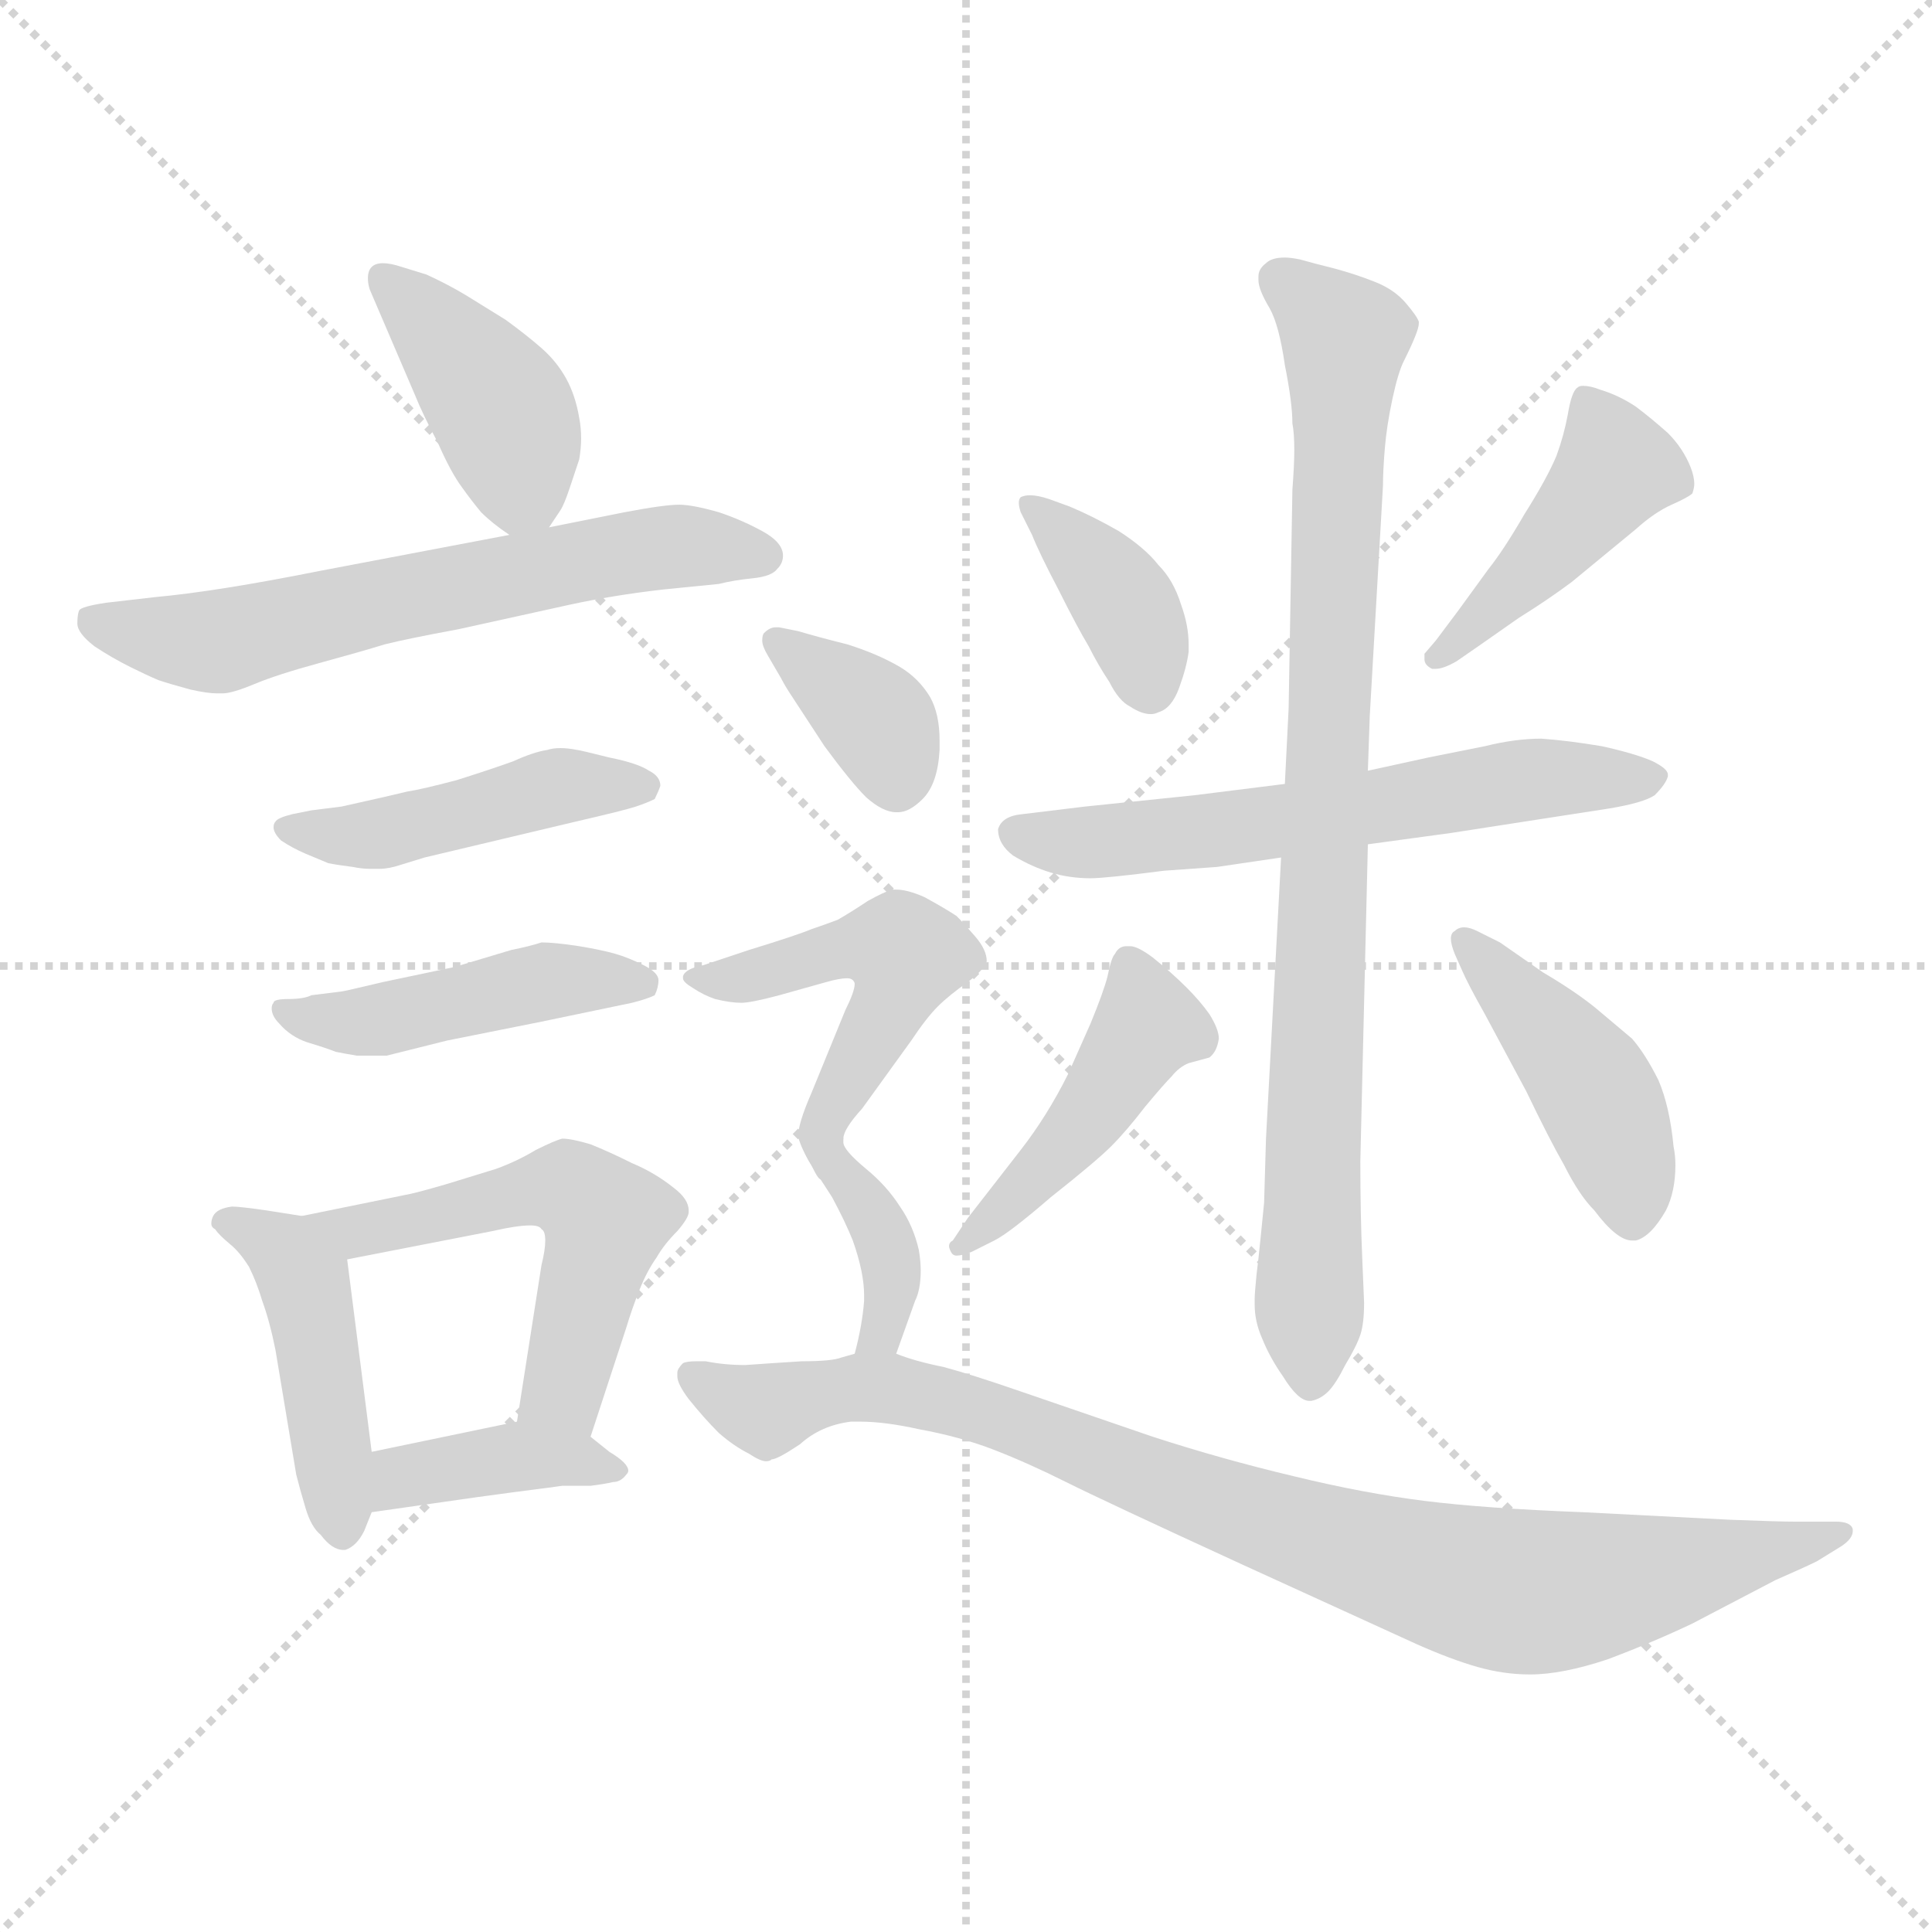 <svg xmlns="http://www.w3.org/2000/svg" version="1.1" viewBox="0 0 1024 1024">
  <g stroke="lightgray" stroke-dasharray="1,1" stroke-width="1" transform="scale(4, 4)">
    <line x1="0" y1="0" x2="256" y2="256" />
    <line x1="256" y1="0" x2="0" y2="256" />
    <line x1="128" y1="0" x2="128" y2="256" />
    <line x1="0" y1="128" x2="256" y2="128" />
  </g>
  <g transform="scale(1.0, -1.0) translate(0.0, -795.50)">
    <style type="text/css">
      
        @keyframes keyframes0 {
          from {
            stroke: blue;
            stroke-dashoffset: 406;
            stroke-width: 128;
          }
          57% {
            animation-timing-function: step-end;
            stroke: blue;
            stroke-dashoffset: 0;
            stroke-width: 128;
          }
          to {
            stroke: black;
            stroke-width: 1024;
          }
        }
        #make-me-a-hanzi-animation-0 {
          animation: keyframes0 0.58s both;
          animation-delay: 0s;
          animation-timing-function: linear;
        }
      
        @keyframes keyframes1 {
          from {
            stroke: blue;
            stroke-dashoffset: 617;
            stroke-width: 128;
          }
          67% {
            animation-timing-function: step-end;
            stroke: blue;
            stroke-dashoffset: 0;
            stroke-width: 128;
          }
          to {
            stroke: black;
            stroke-width: 1024;
          }
        }
        #make-me-a-hanzi-animation-1 {
          animation: keyframes1 0.752s both;
          animation-delay: 0.58s;
          animation-timing-function: linear;
        }
      
        @keyframes keyframes2 {
          from {
            stroke: blue;
            stroke-dashoffset: 449;
            stroke-width: 128;
          }
          59% {
            animation-timing-function: step-end;
            stroke: blue;
            stroke-dashoffset: 0;
            stroke-width: 128;
          }
          to {
            stroke: black;
            stroke-width: 1024;
          }
        }
        #make-me-a-hanzi-animation-2 {
          animation: keyframes2 0.615s both;
          animation-delay: 1.333s;
          animation-timing-function: linear;
        }
      
        @keyframes keyframes3 {
          from {
            stroke: blue;
            stroke-dashoffset: 448;
            stroke-width: 128;
          }
          59% {
            animation-timing-function: step-end;
            stroke: blue;
            stroke-dashoffset: 0;
            stroke-width: 128;
          }
          to {
            stroke: black;
            stroke-width: 1024;
          }
        }
        #make-me-a-hanzi-animation-3 {
          animation: keyframes3 0.615s both;
          animation-delay: 1.948s;
          animation-timing-function: linear;
        }
      
        @keyframes keyframes4 {
          from {
            stroke: blue;
            stroke-dashoffset: 445;
            stroke-width: 128;
          }
          59% {
            animation-timing-function: step-end;
            stroke: blue;
            stroke-dashoffset: 0;
            stroke-width: 128;
          }
          to {
            stroke: black;
            stroke-width: 1024;
          }
        }
        #make-me-a-hanzi-animation-4 {
          animation: keyframes4 0.612s both;
          animation-delay: 2.562s;
          animation-timing-function: linear;
        }
      
        @keyframes keyframes5 {
          from {
            stroke: blue;
            stroke-dashoffset: 532;
            stroke-width: 128;
          }
          63% {
            animation-timing-function: step-end;
            stroke: blue;
            stroke-dashoffset: 0;
            stroke-width: 128;
          }
          to {
            stroke: black;
            stroke-width: 1024;
          }
        }
        #make-me-a-hanzi-animation-5 {
          animation: keyframes5 0.683s both;
          animation-delay: 3.175s;
          animation-timing-function: linear;
        }
      
        @keyframes keyframes6 {
          from {
            stroke: blue;
            stroke-dashoffset: 387;
            stroke-width: 128;
          }
          56% {
            animation-timing-function: step-end;
            stroke: blue;
            stroke-dashoffset: 0;
            stroke-width: 128;
          }
          to {
            stroke: black;
            stroke-width: 1024;
          }
        }
        #make-me-a-hanzi-animation-6 {
          animation: keyframes6 0.565s both;
          animation-delay: 3.858s;
          animation-timing-function: linear;
        }
      
        @keyframes keyframes7 {
          from {
            stroke: blue;
            stroke-dashoffset: 377;
            stroke-width: 128;
          }
          55% {
            animation-timing-function: step-end;
            stroke: blue;
            stroke-dashoffset: 0;
            stroke-width: 128;
          }
          to {
            stroke: black;
            stroke-width: 1024;
          }
        }
        #make-me-a-hanzi-animation-7 {
          animation: keyframes7 0.557s both;
          animation-delay: 4.423s;
          animation-timing-function: linear;
        }
      
        @keyframes keyframes8 {
          from {
            stroke: blue;
            stroke-dashoffset: 431;
            stroke-width: 128;
          }
          58% {
            animation-timing-function: step-end;
            stroke: blue;
            stroke-dashoffset: 0;
            stroke-width: 128;
          }
          to {
            stroke: black;
            stroke-width: 1024;
          }
        }
        #make-me-a-hanzi-animation-8 {
          animation: keyframes8 0.601s both;
          animation-delay: 4.979s;
          animation-timing-function: linear;
        }
      
        @keyframes keyframes9 {
          from {
            stroke: blue;
            stroke-dashoffset: 598;
            stroke-width: 128;
          }
          66% {
            animation-timing-function: step-end;
            stroke: blue;
            stroke-dashoffset: 0;
            stroke-width: 128;
          }
          to {
            stroke: black;
            stroke-width: 1024;
          }
        }
        #make-me-a-hanzi-animation-9 {
          animation: keyframes9 0.737s both;
          animation-delay: 5.58s;
          animation-timing-function: linear;
        }
      
        @keyframes keyframes10 {
          from {
            stroke: blue;
            stroke-dashoffset: 858;
            stroke-width: 128;
          }
          74% {
            animation-timing-function: step-end;
            stroke: blue;
            stroke-dashoffset: 0;
            stroke-width: 128;
          }
          to {
            stroke: black;
            stroke-width: 1024;
          }
        }
        #make-me-a-hanzi-animation-10 {
          animation: keyframes10 0.948s both;
          animation-delay: 6.317s;
          animation-timing-function: linear;
        }
      
        @keyframes keyframes11 {
          from {
            stroke: blue;
            stroke-dashoffset: 446;
            stroke-width: 128;
          }
          59% {
            animation-timing-function: step-end;
            stroke: blue;
            stroke-dashoffset: 0;
            stroke-width: 128;
          }
          to {
            stroke: black;
            stroke-width: 1024;
          }
        }
        #make-me-a-hanzi-animation-11 {
          animation: keyframes11 0.613s both;
          animation-delay: 7.265s;
          animation-timing-function: linear;
        }
      
        @keyframes keyframes12 {
          from {
            stroke: blue;
            stroke-dashoffset: 433;
            stroke-width: 128;
          }
          58% {
            animation-timing-function: step-end;
            stroke: blue;
            stroke-dashoffset: 0;
            stroke-width: 128;
          }
          to {
            stroke: black;
            stroke-width: 1024;
          }
        }
        #make-me-a-hanzi-animation-12 {
          animation: keyframes12 0.602s both;
          animation-delay: 7.878s;
          animation-timing-function: linear;
        }
      
        @keyframes keyframes13 {
          from {
            stroke: blue;
            stroke-dashoffset: 359;
            stroke-width: 128;
          }
          54% {
            animation-timing-function: step-end;
            stroke: blue;
            stroke-dashoffset: 0;
            stroke-width: 128;
          }
          to {
            stroke: black;
            stroke-width: 1024;
          }
        }
        #make-me-a-hanzi-animation-13 {
          animation: keyframes13 0.542s both;
          animation-delay: 8.48s;
          animation-timing-function: linear;
        }
      
        @keyframes keyframes14 {
          from {
            stroke: blue;
            stroke-dashoffset: 487;
            stroke-width: 128;
          }
          61% {
            animation-timing-function: step-end;
            stroke: blue;
            stroke-dashoffset: 0;
            stroke-width: 128;
          }
          to {
            stroke: black;
            stroke-width: 1024;
          }
        }
        #make-me-a-hanzi-animation-14 {
          animation: keyframes14 0.646s both;
          animation-delay: 9.022s;
          animation-timing-function: linear;
        }
      
        @keyframes keyframes15 {
          from {
            stroke: blue;
            stroke-dashoffset: 369;
            stroke-width: 128;
          }
          55% {
            animation-timing-function: step-end;
            stroke: blue;
            stroke-dashoffset: 0;
            stroke-width: 128;
          }
          to {
            stroke: black;
            stroke-width: 1024;
          }
        }
        #make-me-a-hanzi-animation-15 {
          animation: keyframes15 0.55s both;
          animation-delay: 9.669s;
          animation-timing-function: linear;
        }
      
        @keyframes keyframes16 {
          from {
            stroke: blue;
            stroke-dashoffset: 892;
            stroke-width: 128;
          }
          74% {
            animation-timing-function: step-end;
            stroke: blue;
            stroke-dashoffset: 0;
            stroke-width: 128;
          }
          to {
            stroke: black;
            stroke-width: 1024;
          }
        }
        #make-me-a-hanzi-animation-16 {
          animation: keyframes16 0.976s both;
          animation-delay: 10.219s;
          animation-timing-function: linear;
        }
      
    </style>
    
      <path d="M 291 516 L 297 525 Q 299 528 302 537 L 307 552 Q 308 558 308 563 Q 308 569 307 574 Q 305 586 300 595 Q 295 604 287 611 Q 279 618 268 626 L 247 639 Q 237 645 226 650 L 213 654 Q 207 656 203 656 Q 199 656 197 654 Q 195 652 195 648 Q 195 645 196 642 L 202 628 L 220 586 Q 224 576 232 561 Q 239 545 245 537 Q 250 530 255 524 Q 261 518 270 512 C 283 503 283 503 291 516 Z" fill="lightgray" />
    
      <path d="M 270 512 L 170 493 Q 115 482 82 479 L 56 476 Q 43 474 42 472 Q 41 470 41 465 Q 41 460 50 453 Q 59 447 69 442 Q 77 438 84 435 Q 90 433 101 430 Q 110 428 115 428 L 118 428 Q 123 428 135 433 Q 147 438 169 444 Q 191 450 204 454 Q 216 457 243 462 L 302 475 Q 325 480 351 483 L 381 486 Q 389 488 399 489 Q 409 490 412 494 Q 415 497 415 501 Q 415 508 404 514 Q 393 520 381 524 Q 367 528 360 528 Q 352 528 331 524 L 291 516 L 270 512 Z" fill="lightgray" />
    
      <path d="M 165 366 L 155 364 Q 147 362 146 360 Q 145 359 145 357 Q 145 354 149 350 Q 155 346 162 343 L 174 338 Q 179 337 187 336 Q 192 335 196 335 L 201 335 Q 206 335 212 337 L 225 341 L 305 360 Q 331 366 337 368 Q 343 370 347 372 Q 349 376 350 379 Q 350 384 344 387 Q 338 391 323 394 Q 307 398 306 398 Q 301 399 297 399 Q 293 399 290 398 Q 283 397 272 392 Q 261 388 242 382 Q 223 377 216 376 Q 208 374 181 368 L 165 366 Z" fill="lightgray" />
    
      <path d="M 165 268 Q 161 266 153 266 Q 145 266 145 264 Q 144 263 144 261 Q 144 257 148 253 Q 154 246 163 243 Q 173 240 178 238 Q 183 237 189 236 L 205 236 L 237 244 L 287 254 L 335 264 Q 343 266 347 268 Q 349 272 349 276 Q 349 280 341 284 Q 333 288 326 290 Q 319 292 307 294 Q 294 296 287 296 Q 281 294 271 292 L 241 283 L 203 275 Q 182 270 181 270 L 165 268 Z" fill="lightgray" />
    
      <path d="M 160 151 L 141 154 Q 127 156 123 156 Q 115 155 113 151 Q 112 149 112 147 Q 112 145 114 144 Q 116 141 122 136 Q 127 132 132 124 Q 136 116 139 106 Q 143 95 146 80 L 157 14 Q 159 6 162 -4 Q 165 -14 170 -18 Q 176 -26 182 -26 L 183 -26 Q 189 -24 193 -16 L 197 -6 L 197 26 L 184 128 C 182 148 182 148 160 151 Z" fill="lightgray" />
    
      <path d="M 313 34 L 332 92 Q 335 102 339 112 Q 343 122 348 129 Q 352 136 359 143 Q 365 150 365 153 L 365 154 Q 365 160 357 166 Q 347 174 335 179 Q 323 185 313 189 Q 303 192 298 192 Q 294 191 284 186 Q 274 180 263 176 L 237 168 Q 220 163 214 162 L 160 151 C 131 145 155 122 184 128 L 261 143 Q 274 146 281 146 Q 286 146 287 144 Q 289 143 289 138 Q 289 133 287 125 L 274 42 C 269 12 304 5 313 34 Z" fill="lightgray" />
    
      <path d="M 197 -6 L 253 2 Q 275 5 283 6 Q 291 7 298 8 L 313 8 Q 321 9 325 10 Q 329 10 332 14 Q 333 15 333 16 Q 333 20 323 26 L 313 34 C 297 47 297 47 274 42 L 197 26 C 168 20 167 -10 197 -6 Z" fill="lightgray" />
    
      <path d="M 556 531 Q 550 533 546 533 Q 543 533 541 532 Q 540 531 540 529 Q 540 527 541 524 L 547 512 Q 551 502 561 483 Q 571 463 577 453 Q 582 443 588 434 Q 593 424 599 421 Q 605 417 610 417 Q 612 417 614 418 Q 621 420 625 431 Q 629 442 630 450 L 630 454 Q 630 464 626 475 Q 622 488 614 496 Q 607 505 593 514 Q 579 522 567 527 L 556 531 Z" fill="lightgray" />
    
      <path d="M 785 454 L 805 468 Q 821 478 833 487 L 867 515 Q 877 524 886 528 Q 895 532 897 534 Q 898 537 898 539 Q 898 543 896 548 Q 892 558 884 566 Q 875 574 867 580 Q 858 586 848 589 Q 843 591 839 591 Q 837 591 836 590 Q 833 588 831 576 Q 829 565 825 554 Q 820 542 808 523 Q 797 504 789 494 L 773 472 L 761 456 L 755 449 L 755 446 Q 755 443 759 441 L 761 441 Q 765 441 772 445 L 785 454 Z" fill="lightgray" />
    
      <path d="M 725 348 L 769 354 L 853 367 Q 871 370 877 374 Q 883 380 884 384 L 884 385 Q 884 388 876 392 Q 867 396 849 400 Q 831 403 817 404 Q 803 404 787 400 L 757 394 L 725 387 L 681 380 L 633 374 L 575 368 L 542 364 Q 531 363 529 356 Q 529 348 537 342 Q 547 336 557 333 Q 567 330 578 330 Q 586 330 617 334 L 645 336 L 679 341 L 725 348 Z" fill="lightgray" />
    
      <path d="M 725 387 L 726 416 L 733 538 Q 733 546 734 558 Q 735 570 738 584 Q 741 598 744 604 Q 752 620 752 624 L 752 625 Q 751 628 745 635 Q 739 642 729 646 Q 719 650 708 653 Q 696 656 689 658 Q 684 659 681 659 Q 674 659 671 656 Q 667 653 667 649 L 667 647 Q 667 642 673 632 Q 678 623 681 602 Q 685 582 685 571 Q 686 566 686 557 Q 686 549 685 536 L 683 420 L 681 380 L 679 341 L 671 192 L 670 158 L 668 138 Q 667 128 666 120 Q 665 110 665 107 L 665 104 Q 665 95 669 86 Q 673 76 680 66 Q 688 53 694 53 L 695 53 Q 700 54 704 58 Q 708 62 713 72 Q 719 82 721 88 Q 723 94 723 105 Q 723 106 722 129 Q 721 152 721 180 L 725 348 L 725 387 Z" fill="lightgray" />
    
      <path d="M 513 150 L 505 138 Q 503 137 503 135 Q 503 134 504 132 Q 505 130 507 130 Q 510 130 515 132 L 527 138 Q 535 142 557 161 Q 581 180 589 188 Q 597 196 607 209 Q 617 221 621 225 Q 625 230 630 232 L 641 235 Q 645 238 646 245 Q 646 250 641 258 Q 636 265 629 272 Q 621 280 611 288 Q 603 294 599 294 L 597 294 Q 593 294 591 290 Q 589 288 587 278 Q 585 270 578 253 L 566 226 Q 555 204 541 186 L 513 150 Z" fill="lightgray" />
    
      <path d="M 775 281 Q 778 274 787 258 L 809 217 Q 821 192 829 178 Q 837 162 845 154 Q 857 138 865 138 L 867 138 Q 875 140 883 154 Q 888 164 888 178 Q 888 183 887 188 Q 885 209 879 223 Q 872 237 865 245 L 846 261 Q 835 270 818 280 L 795 296 L 783 302 Q 779 304 776 304 Q 773 304 771 302 Q 769 301 769 298 Q 769 295 771 290 L 775 281 Z" fill="lightgray" />
    
      <path d="M 414 436 Q 416 432 420 426 L 437 400 Q 451 381 459 373 Q 468 365 475 365 L 476 365 Q 482 365 489 372 Q 497 380 498 398 L 498 403 Q 498 417 493 426 Q 487 436 477 442 Q 465 449 449 454 Q 433 458 423 461 L 413 463 L 411 463 Q 408 463 405 460 Q 404 459 404 456 Q 404 453 407 448 L 414 436 Z" fill="lightgray" />
    
      <path d="M 447 192 Q 447 197 457 208 L 483 244 Q 491 256 497 262 Q 503 268 513 275 Q 522 282 523 286 Q 523 292 517 299 Q 511 306 507 310 Q 501 314 490 320 Q 481 324 475 324 L 473 324 Q 469 323 460 318 Q 451 312 444 308 Q 436 305 430 303 Q 423 300 397 292 L 373 284 Q 363 282 362 278 L 362 277 Q 362 275 367 272 Q 373 268 379 266 Q 387 264 393 264 Q 398 264 413 268 L 438 275 Q 445 277 449 277 Q 451 277 452 276 Q 453 275 453 274 Q 453 270 448 260 L 430 216 Q 423 200 423 193 Q 425 186 430 178 C 436 166 436 166 447 192 Z" fill="lightgray" />
    
      <path d="M 475 78 L 485 106 Q 488 112 488 122 Q 488 127 487 133 Q 484 146 477 156 Q 470 167 459 176 Q 447 186 447 190 L 447 192 C 443 222 414 203 430 178 L 441 161 Q 448 148 452 138 Q 458 121 458 109 L 458 106 Q 457 93 453 78 C 446 49 465 50 475 78 Z" fill="lightgray" />
    
      <path d="M 453 78 L 446 76 Q 441 74 425 74 Q 409 73 395 72 Q 384 72 374 74 L 369 74 Q 364 74 362 73 Q 359 70 359 68 L 359 66 Q 359 62 365 54 Q 373 44 381 36 Q 389 29 397 25 Q 403 21 406 21 Q 408 21 409 22 Q 412 22 424 30 Q 435 40 451 42 L 456 42 Q 469 42 487 38 Q 509 34 527 27 Q 545 20 565 10 Q 585 0 659 -34 L 751 -76 Q 769 -84 783 -88 Q 797 -92 811 -92 Q 828 -92 852 -84 Q 876 -75 897 -65 L 941 -42 Q 957 -35 963 -32 L 976 -24 Q 982 -20 982 -16 L 982 -15 Q 981 -11 973 -11 L 951 -11 Q 943 -11 917 -10 L 839 -6 Q 787 -4 755 0 Q 723 4 686 13 Q 648 22 611 34 L 541 58 Q 515 67 500 71 Q 485 74 475 78 C 466 81 466 81 453 78 Z" fill="lightgray" />
    
    
      <clipPath id="make-me-a-hanzi-clip-0">
        <path d="M 291 516 L 297 525 Q 299 528 302 537 L 307 552 Q 308 558 308 563 Q 308 569 307 574 Q 305 586 300 595 Q 295 604 287 611 Q 279 618 268 626 L 247 639 Q 237 645 226 650 L 213 654 Q 207 656 203 656 Q 199 656 197 654 Q 195 652 195 648 Q 195 645 196 642 L 202 628 L 220 586 Q 224 576 232 561 Q 239 545 245 537 Q 250 530 255 524 Q 261 518 270 512 C 283 503 283 503 291 516 Z" />
      </clipPath>
      <path clip-path="url(#make-me-a-hanzi-clip-0)" d="M 202 649 L 264 581 L 274 553 L 273 525" fill="none" id="make-me-a-hanzi-animation-0" stroke-dasharray="278 556" stroke-linecap="round" />
    
      <clipPath id="make-me-a-hanzi-clip-1">
        <path d="M 270 512 L 170 493 Q 115 482 82 479 L 56 476 Q 43 474 42 472 Q 41 470 41 465 Q 41 460 50 453 Q 59 447 69 442 Q 77 438 84 435 Q 90 433 101 430 Q 110 428 115 428 L 118 428 Q 123 428 135 433 Q 147 438 169 444 Q 191 450 204 454 Q 216 457 243 462 L 302 475 Q 325 480 351 483 L 381 486 Q 389 488 399 489 Q 409 490 412 494 Q 415 497 415 501 Q 415 508 404 514 Q 393 520 381 524 Q 367 528 360 528 Q 352 528 331 524 L 291 516 L 270 512 Z" />
      </clipPath>
      <path clip-path="url(#make-me-a-hanzi-clip-1)" d="M 51 467 L 112 455 L 329 502 L 370 506 L 405 501" fill="none" id="make-me-a-hanzi-animation-1" stroke-dasharray="489 978" stroke-linecap="round" />
    
      <clipPath id="make-me-a-hanzi-clip-2">
        <path d="M 165 366 L 155 364 Q 147 362 146 360 Q 145 359 145 357 Q 145 354 149 350 Q 155 346 162 343 L 174 338 Q 179 337 187 336 Q 192 335 196 335 L 201 335 Q 206 335 212 337 L 225 341 L 305 360 Q 331 366 337 368 Q 343 370 347 372 Q 349 376 350 379 Q 350 384 344 387 Q 338 391 323 394 Q 307 398 306 398 Q 301 399 297 399 Q 293 399 290 398 Q 283 397 272 392 Q 261 388 242 382 Q 223 377 216 376 Q 208 374 181 368 L 165 366 Z" />
      </clipPath>
      <path clip-path="url(#make-me-a-hanzi-clip-2)" d="M 152 356 L 199 353 L 296 379 L 341 379" fill="none" id="make-me-a-hanzi-animation-2" stroke-dasharray="321 642" stroke-linecap="round" />
    
      <clipPath id="make-me-a-hanzi-clip-3">
        <path d="M 165 268 Q 161 266 153 266 Q 145 266 145 264 Q 144 263 144 261 Q 144 257 148 253 Q 154 246 163 243 Q 173 240 178 238 Q 183 237 189 236 L 205 236 L 237 244 L 287 254 L 335 264 Q 343 266 347 268 Q 349 272 349 276 Q 349 280 341 284 Q 333 288 326 290 Q 319 292 307 294 Q 294 296 287 296 Q 281 294 271 292 L 241 283 L 203 275 Q 182 270 181 270 L 165 268 Z" />
      </clipPath>
      <path clip-path="url(#make-me-a-hanzi-clip-3)" d="M 150 261 L 186 253 L 289 275 L 339 274" fill="none" id="make-me-a-hanzi-animation-3" stroke-dasharray="320 640" stroke-linecap="round" />
    
      <clipPath id="make-me-a-hanzi-clip-4">
        <path d="M 160 151 L 141 154 Q 127 156 123 156 Q 115 155 113 151 Q 112 149 112 147 Q 112 145 114 144 Q 116 141 122 136 Q 127 132 132 124 Q 136 116 139 106 Q 143 95 146 80 L 157 14 Q 159 6 162 -4 Q 165 -14 170 -18 Q 176 -26 182 -26 L 183 -26 Q 189 -24 193 -16 L 197 -6 L 197 26 L 184 128 C 182 148 182 148 160 151 Z" />
      </clipPath>
      <path clip-path="url(#make-me-a-hanzi-clip-4)" d="M 117 148 L 151 132 L 161 116 L 183 -15" fill="none" id="make-me-a-hanzi-animation-4" stroke-dasharray="317 634" stroke-linecap="round" />
    
      <clipPath id="make-me-a-hanzi-clip-5">
        <path d="M 313 34 L 332 92 Q 335 102 339 112 Q 343 122 348 129 Q 352 136 359 143 Q 365 150 365 153 L 365 154 Q 365 160 357 166 Q 347 174 335 179 Q 323 185 313 189 Q 303 192 298 192 Q 294 191 284 186 Q 274 180 263 176 L 237 168 Q 220 163 214 162 L 160 151 C 131 145 155 122 184 128 L 261 143 Q 274 146 281 146 Q 286 146 287 144 Q 289 143 289 138 Q 289 133 287 125 L 274 42 C 269 12 304 5 313 34 Z" />
      </clipPath>
      <path clip-path="url(#make-me-a-hanzi-clip-5)" d="M 167 150 L 189 142 L 275 163 L 308 162 L 321 149 L 320 141 L 300 62 L 282 48" fill="none" id="make-me-a-hanzi-animation-5" stroke-dasharray="404 808" stroke-linecap="round" />
    
      <clipPath id="make-me-a-hanzi-clip-6">
        <path d="M 197 -6 L 253 2 Q 275 5 283 6 Q 291 7 298 8 L 313 8 Q 321 9 325 10 Q 329 10 332 14 Q 333 15 333 16 Q 333 20 323 26 L 313 34 C 297 47 297 47 274 42 L 197 26 C 168 20 167 -10 197 -6 Z" />
      </clipPath>
      <path clip-path="url(#make-me-a-hanzi-clip-6)" d="M 203 -1 L 213 13 L 254 21 L 326 19" fill="none" id="make-me-a-hanzi-animation-6" stroke-dasharray="259 518" stroke-linecap="round" />
    
      <clipPath id="make-me-a-hanzi-clip-7">
        <path d="M 556 531 Q 550 533 546 533 Q 543 533 541 532 Q 540 531 540 529 Q 540 527 541 524 L 547 512 Q 551 502 561 483 Q 571 463 577 453 Q 582 443 588 434 Q 593 424 599 421 Q 605 417 610 417 Q 612 417 614 418 Q 621 420 625 431 Q 629 442 630 450 L 630 454 Q 630 464 626 475 Q 622 488 614 496 Q 607 505 593 514 Q 579 522 567 527 L 556 531 Z" />
      </clipPath>
      <path clip-path="url(#make-me-a-hanzi-clip-7)" d="M 544 529 L 596 475 L 609 431" fill="none" id="make-me-a-hanzi-animation-7" stroke-dasharray="249 498" stroke-linecap="round" />
    
      <clipPath id="make-me-a-hanzi-clip-8">
        <path d="M 785 454 L 805 468 Q 821 478 833 487 L 867 515 Q 877 524 886 528 Q 895 532 897 534 Q 898 537 898 539 Q 898 543 896 548 Q 892 558 884 566 Q 875 574 867 580 Q 858 586 848 589 Q 843 591 839 591 Q 837 591 836 590 Q 833 588 831 576 Q 829 565 825 554 Q 820 542 808 523 Q 797 504 789 494 L 773 472 L 761 456 L 755 449 L 755 446 Q 755 443 759 441 L 761 441 Q 765 441 772 445 L 785 454 Z" />
      </clipPath>
      <path clip-path="url(#make-me-a-hanzi-clip-8)" d="M 841 580 L 854 555 L 853 542 L 760 446" fill="none" id="make-me-a-hanzi-animation-8" stroke-dasharray="303 606" stroke-linecap="round" />
    
      <clipPath id="make-me-a-hanzi-clip-9">
        <path d="M 725 348 L 769 354 L 853 367 Q 871 370 877 374 Q 883 380 884 384 L 884 385 Q 884 388 876 392 Q 867 396 849 400 Q 831 403 817 404 Q 803 404 787 400 L 757 394 L 725 387 L 681 380 L 633 374 L 575 368 L 542 364 Q 531 363 529 356 Q 529 348 537 342 Q 547 336 557 333 Q 567 330 578 330 Q 586 330 617 334 L 645 336 L 679 341 L 725 348 Z" />
      </clipPath>
      <path clip-path="url(#make-me-a-hanzi-clip-9)" d="M 539 355 L 557 349 L 606 351 L 811 383 L 877 385" fill="none" id="make-me-a-hanzi-animation-9" stroke-dasharray="470 940" stroke-linecap="round" />
    
      <clipPath id="make-me-a-hanzi-clip-10">
        <path d="M 725 387 L 726 416 L 733 538 Q 733 546 734 558 Q 735 570 738 584 Q 741 598 744 604 Q 752 620 752 624 L 752 625 Q 751 628 745 635 Q 739 642 729 646 Q 719 650 708 653 Q 696 656 689 658 Q 684 659 681 659 Q 674 659 671 656 Q 667 653 667 649 L 667 647 Q 667 642 673 632 Q 678 623 681 602 Q 685 582 685 571 Q 686 566 686 557 Q 686 549 685 536 L 683 420 L 681 380 L 679 341 L 671 192 L 670 158 L 668 138 Q 667 128 666 120 Q 665 110 665 107 L 665 104 Q 665 95 669 86 Q 673 76 680 66 Q 688 53 694 53 L 695 53 Q 700 54 704 58 Q 708 62 713 72 Q 719 82 721 88 Q 723 94 723 105 Q 723 106 722 129 Q 721 152 721 180 L 725 348 L 725 387 Z" />
      </clipPath>
      <path clip-path="url(#make-me-a-hanzi-clip-10)" d="M 677 648 L 712 616 L 695 62" fill="none" id="make-me-a-hanzi-animation-10" stroke-dasharray="730 1460" stroke-linecap="round" />
    
      <clipPath id="make-me-a-hanzi-clip-11">
        <path d="M 513 150 L 505 138 Q 503 137 503 135 Q 503 134 504 132 Q 505 130 507 130 Q 510 130 515 132 L 527 138 Q 535 142 557 161 Q 581 180 589 188 Q 597 196 607 209 Q 617 221 621 225 Q 625 230 630 232 L 641 235 Q 645 238 646 245 Q 646 250 641 258 Q 636 265 629 272 Q 621 280 611 288 Q 603 294 599 294 L 597 294 Q 593 294 591 290 Q 589 288 587 278 Q 585 270 578 253 L 566 226 Q 555 204 541 186 L 513 150 Z" />
      </clipPath>
      <path clip-path="url(#make-me-a-hanzi-clip-11)" d="M 598 286 L 607 250 L 566 190 L 507 135" fill="none" id="make-me-a-hanzi-animation-11" stroke-dasharray="318 636" stroke-linecap="round" />
    
      <clipPath id="make-me-a-hanzi-clip-12">
        <path d="M 775 281 Q 778 274 787 258 L 809 217 Q 821 192 829 178 Q 837 162 845 154 Q 857 138 865 138 L 867 138 Q 875 140 883 154 Q 888 164 888 178 Q 888 183 887 188 Q 885 209 879 223 Q 872 237 865 245 L 846 261 Q 835 270 818 280 L 795 296 L 783 302 Q 779 304 776 304 Q 773 304 771 302 Q 769 301 769 298 Q 769 295 771 290 L 775 281 Z" />
      </clipPath>
      <path clip-path="url(#make-me-a-hanzi-clip-12)" d="M 776 297 L 843 221 L 857 191 L 866 149" fill="none" id="make-me-a-hanzi-animation-12" stroke-dasharray="305 610" stroke-linecap="round" />
    
      <clipPath id="make-me-a-hanzi-clip-13">
        <path d="M 414 436 Q 416 432 420 426 L 437 400 Q 451 381 459 373 Q 468 365 475 365 L 476 365 Q 482 365 489 372 Q 497 380 498 398 L 498 403 Q 498 417 493 426 Q 487 436 477 442 Q 465 449 449 454 Q 433 458 423 461 L 413 463 L 411 463 Q 408 463 405 460 Q 404 459 404 456 Q 404 453 407 448 L 414 436 Z" />
      </clipPath>
      <path clip-path="url(#make-me-a-hanzi-clip-13)" d="M 411 457 L 467 411 L 476 382" fill="none" id="make-me-a-hanzi-animation-13" stroke-dasharray="231 462" stroke-linecap="round" />
    
      <clipPath id="make-me-a-hanzi-clip-14">
        <path d="M 447 192 Q 447 197 457 208 L 483 244 Q 491 256 497 262 Q 503 268 513 275 Q 522 282 523 286 Q 523 292 517 299 Q 511 306 507 310 Q 501 314 490 320 Q 481 324 475 324 L 473 324 Q 469 323 460 318 Q 451 312 444 308 Q 436 305 430 303 Q 423 300 397 292 L 373 284 Q 363 282 362 278 L 362 277 Q 362 275 367 272 Q 373 268 379 266 Q 387 264 393 264 Q 398 264 413 268 L 438 275 Q 445 277 449 277 Q 451 277 452 276 Q 453 275 453 274 Q 453 270 448 260 L 430 216 Q 423 200 423 193 Q 425 186 430 178 C 436 166 436 166 447 192 Z" />
      </clipPath>
      <path clip-path="url(#make-me-a-hanzi-clip-14)" d="M 368 278 L 388 276 L 442 292 L 477 293 L 476 273 L 432 184" fill="none" id="make-me-a-hanzi-animation-14" stroke-dasharray="359 718" stroke-linecap="round" />
    
      <clipPath id="make-me-a-hanzi-clip-15">
        <path d="M 475 78 L 485 106 Q 488 112 488 122 Q 488 127 487 133 Q 484 146 477 156 Q 470 167 459 176 Q 447 186 447 190 L 447 192 C 443 222 414 203 430 178 L 441 161 Q 448 148 452 138 Q 458 121 458 109 L 458 106 Q 457 93 453 78 C 446 49 465 50 475 78 Z" />
      </clipPath>
      <path clip-path="url(#make-me-a-hanzi-clip-15)" d="M 444 185 L 472 126 L 468 89 L 459 84" fill="none" id="make-me-a-hanzi-animation-15" stroke-dasharray="241 482" stroke-linecap="round" />
    
      <clipPath id="make-me-a-hanzi-clip-16">
        <path d="M 453 78 L 446 76 Q 441 74 425 74 Q 409 73 395 72 Q 384 72 374 74 L 369 74 Q 364 74 362 73 Q 359 70 359 68 L 359 66 Q 359 62 365 54 Q 373 44 381 36 Q 389 29 397 25 Q 403 21 406 21 Q 408 21 409 22 Q 412 22 424 30 Q 435 40 451 42 L 456 42 Q 469 42 487 38 Q 509 34 527 27 Q 545 20 565 10 Q 585 0 659 -34 L 751 -76 Q 769 -84 783 -88 Q 797 -92 811 -92 Q 828 -92 852 -84 Q 876 -75 897 -65 L 941 -42 Q 957 -35 963 -32 L 976 -24 Q 982 -20 982 -16 L 982 -15 Q 981 -11 973 -11 L 951 -11 Q 943 -11 917 -10 L 839 -6 Q 787 -4 755 0 Q 723 4 686 13 Q 648 22 611 34 L 541 58 Q 515 67 500 71 Q 485 74 475 78 C 466 81 466 81 453 78 Z" />
      </clipPath>
      <path clip-path="url(#make-me-a-hanzi-clip-16)" d="M 366 67 L 407 48 L 454 60 L 513 50 L 659 -7 L 791 -46 L 856 -44 L 976 -15" fill="none" id="make-me-a-hanzi-animation-16" stroke-dasharray="764 1528" stroke-linecap="round" />
    
  </g>
</svg>